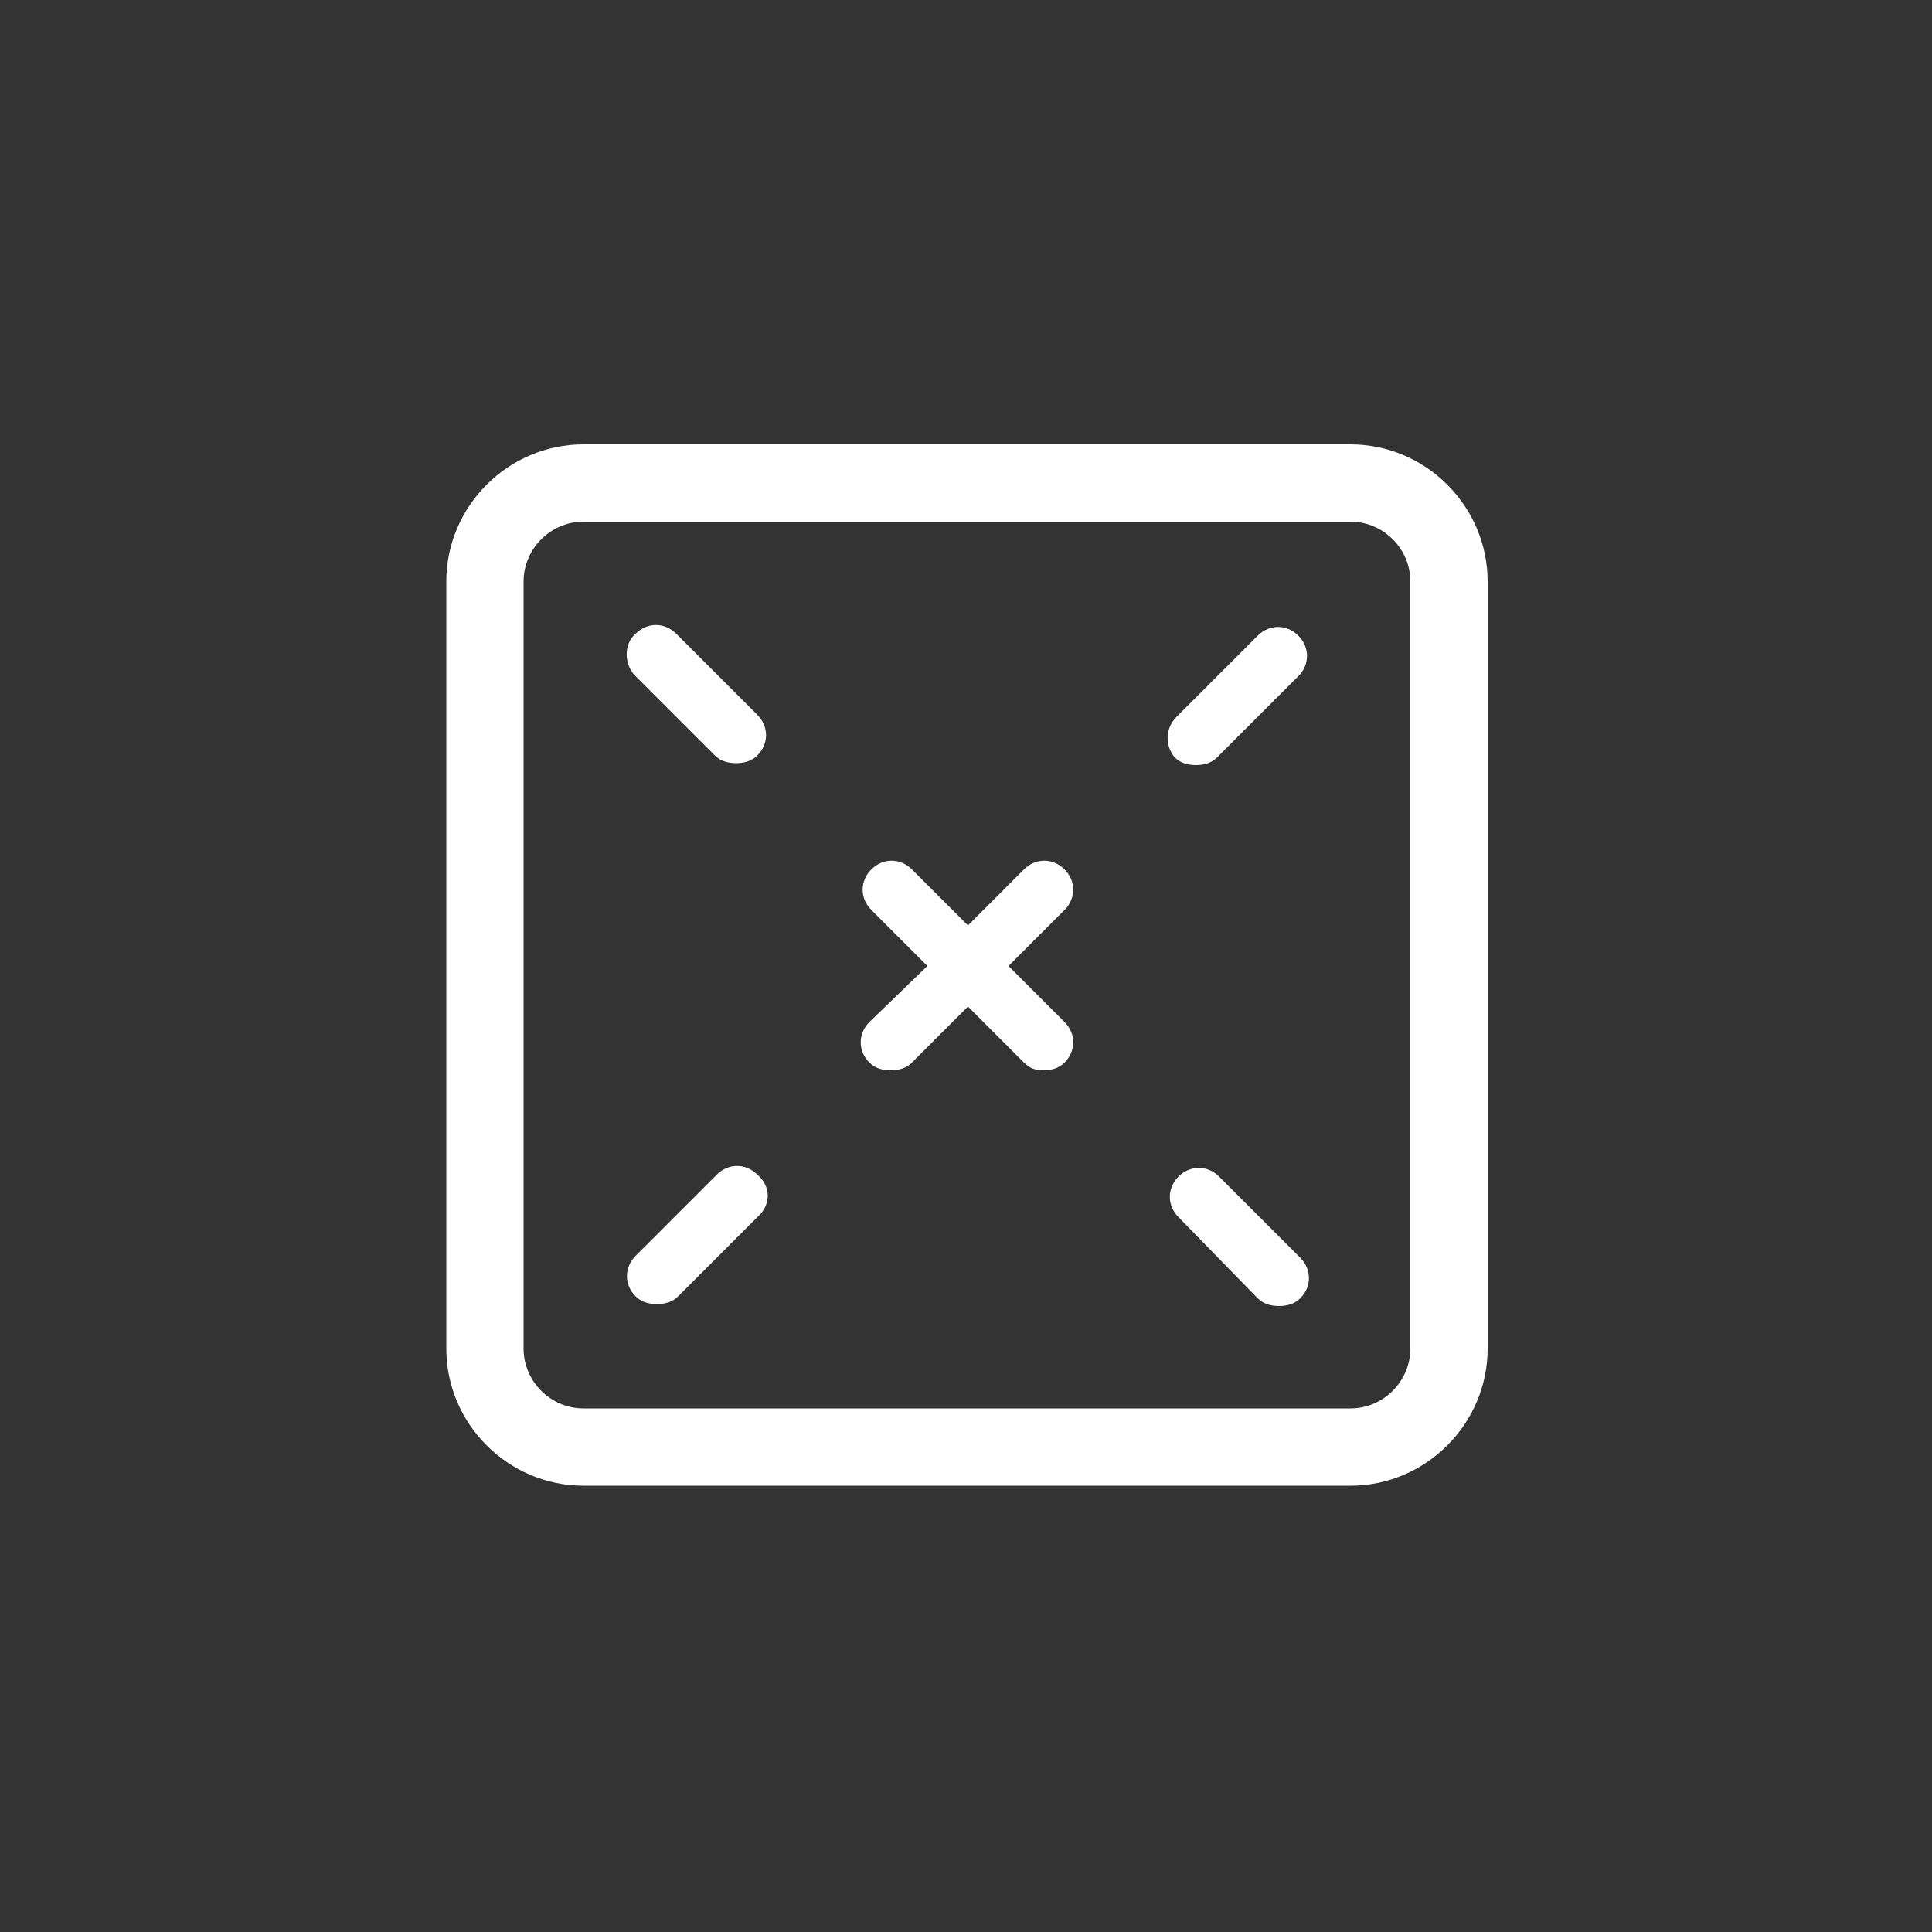 <?xml version="1.0" encoding="utf-8"?>
<!-- Generator: Adobe Illustrator 18.1.0, SVG Export Plug-In . SVG Version: 6.00 Build 0)  -->
<svg version="1.1" xmlns="http://www.w3.org/2000/svg" xmlns:xlink="http://www.w3.org/1999/xlink" x="0px" y="0px"
	 viewBox="0 0 100 100" enable-background="new 0 0 100 100" xml:space="preserve">
<rect x="0" y="0" width="100" height="100" fill="#333333" stroke="none"/>
<g id="Background">
</g>
<g id="Layer_1">
	<g>
		<path fill="#FFFFFF" d="M69.9,27c1.7,0,3.1,1.4,3.1,3.1v39.7c0,1.7-1.4,3.1-3.1,3.1H30.2c-1.7,0-3.1-1.4-3.1-3.1V30.1
			c0-1.7,1.4-3.1,3.1-3.1H69.9 M69.9,23H30.2c-3.9,0-7.1,3.2-7.1,7.1v39.7c0,3.9,3.2,7.1,7.1,7.1h39.7c3.9,0,7.1-3.2,7.1-7.1V30.1
			C77,26.2,73.8,23,69.9,23L69.9,23z"/>
		<path fill="#FFFFFF" d="M32.9,32.8c0.6-0.6,1.5-0.6,2.1,0l4.2,4.2c0.6,0.6,0.6,1.5,0,2.1c-0.3,0.3-0.7,0.4-1.1,0.4
			s-0.8-0.1-1.1-0.4l-4.2-4.2C32.3,34.3,32.3,33.3,32.9,32.8z M39.3,62.9l-4.2,4.2c-0.3,0.3-0.7,0.4-1.1,0.4s-0.8-0.1-1.1-0.4
			c-0.6-0.6-0.6-1.5,0-2.1l4.2-4.2c0.6-0.6,1.5-0.6,2.1,0C39.9,61.4,39.9,62.3,39.3,62.9z M55.1,55c-0.3,0.3-0.7,0.4-1.1,0.4
			S53.3,55.3,53,55l-2.9-2.9L47.2,55c-0.3,0.3-0.7,0.4-1.1,0.4s-0.8-0.1-1.1-0.4c-0.6-0.6-0.6-1.5,0-2.1L48,50l-2.9-2.9
			c-0.6-0.6-0.6-1.5,0-2.1c0.6-0.6,1.5-0.6,2.1,0l2.9,2.9L53,45c0.6-0.6,1.5-0.6,2.1,0c0.6,0.6,0.6,1.5,0,2.1L52.2,50l2.9,2.9
			C55.7,53.5,55.7,54.4,55.1,55z M60.9,37.1l4.2-4.2c0.6-0.6,1.5-0.6,2.1,0s0.6,1.5,0,2.1L63,39.2c-0.3,0.3-0.7,0.4-1.1,0.4
			s-0.8-0.1-1.1-0.4C60.3,38.6,60.3,37.7,60.9,37.1z M67.3,67.2c-0.3,0.3-0.7,0.4-1.1,0.4s-0.8-0.1-1.1-0.4L61,63
			c-0.6-0.6-0.6-1.5,0-2.1c0.6-0.6,1.5-0.6,2.1,0l4.2,4.2C67.9,65.7,67.9,66.6,67.3,67.2z"/>
	</g>
</g>
</svg>
